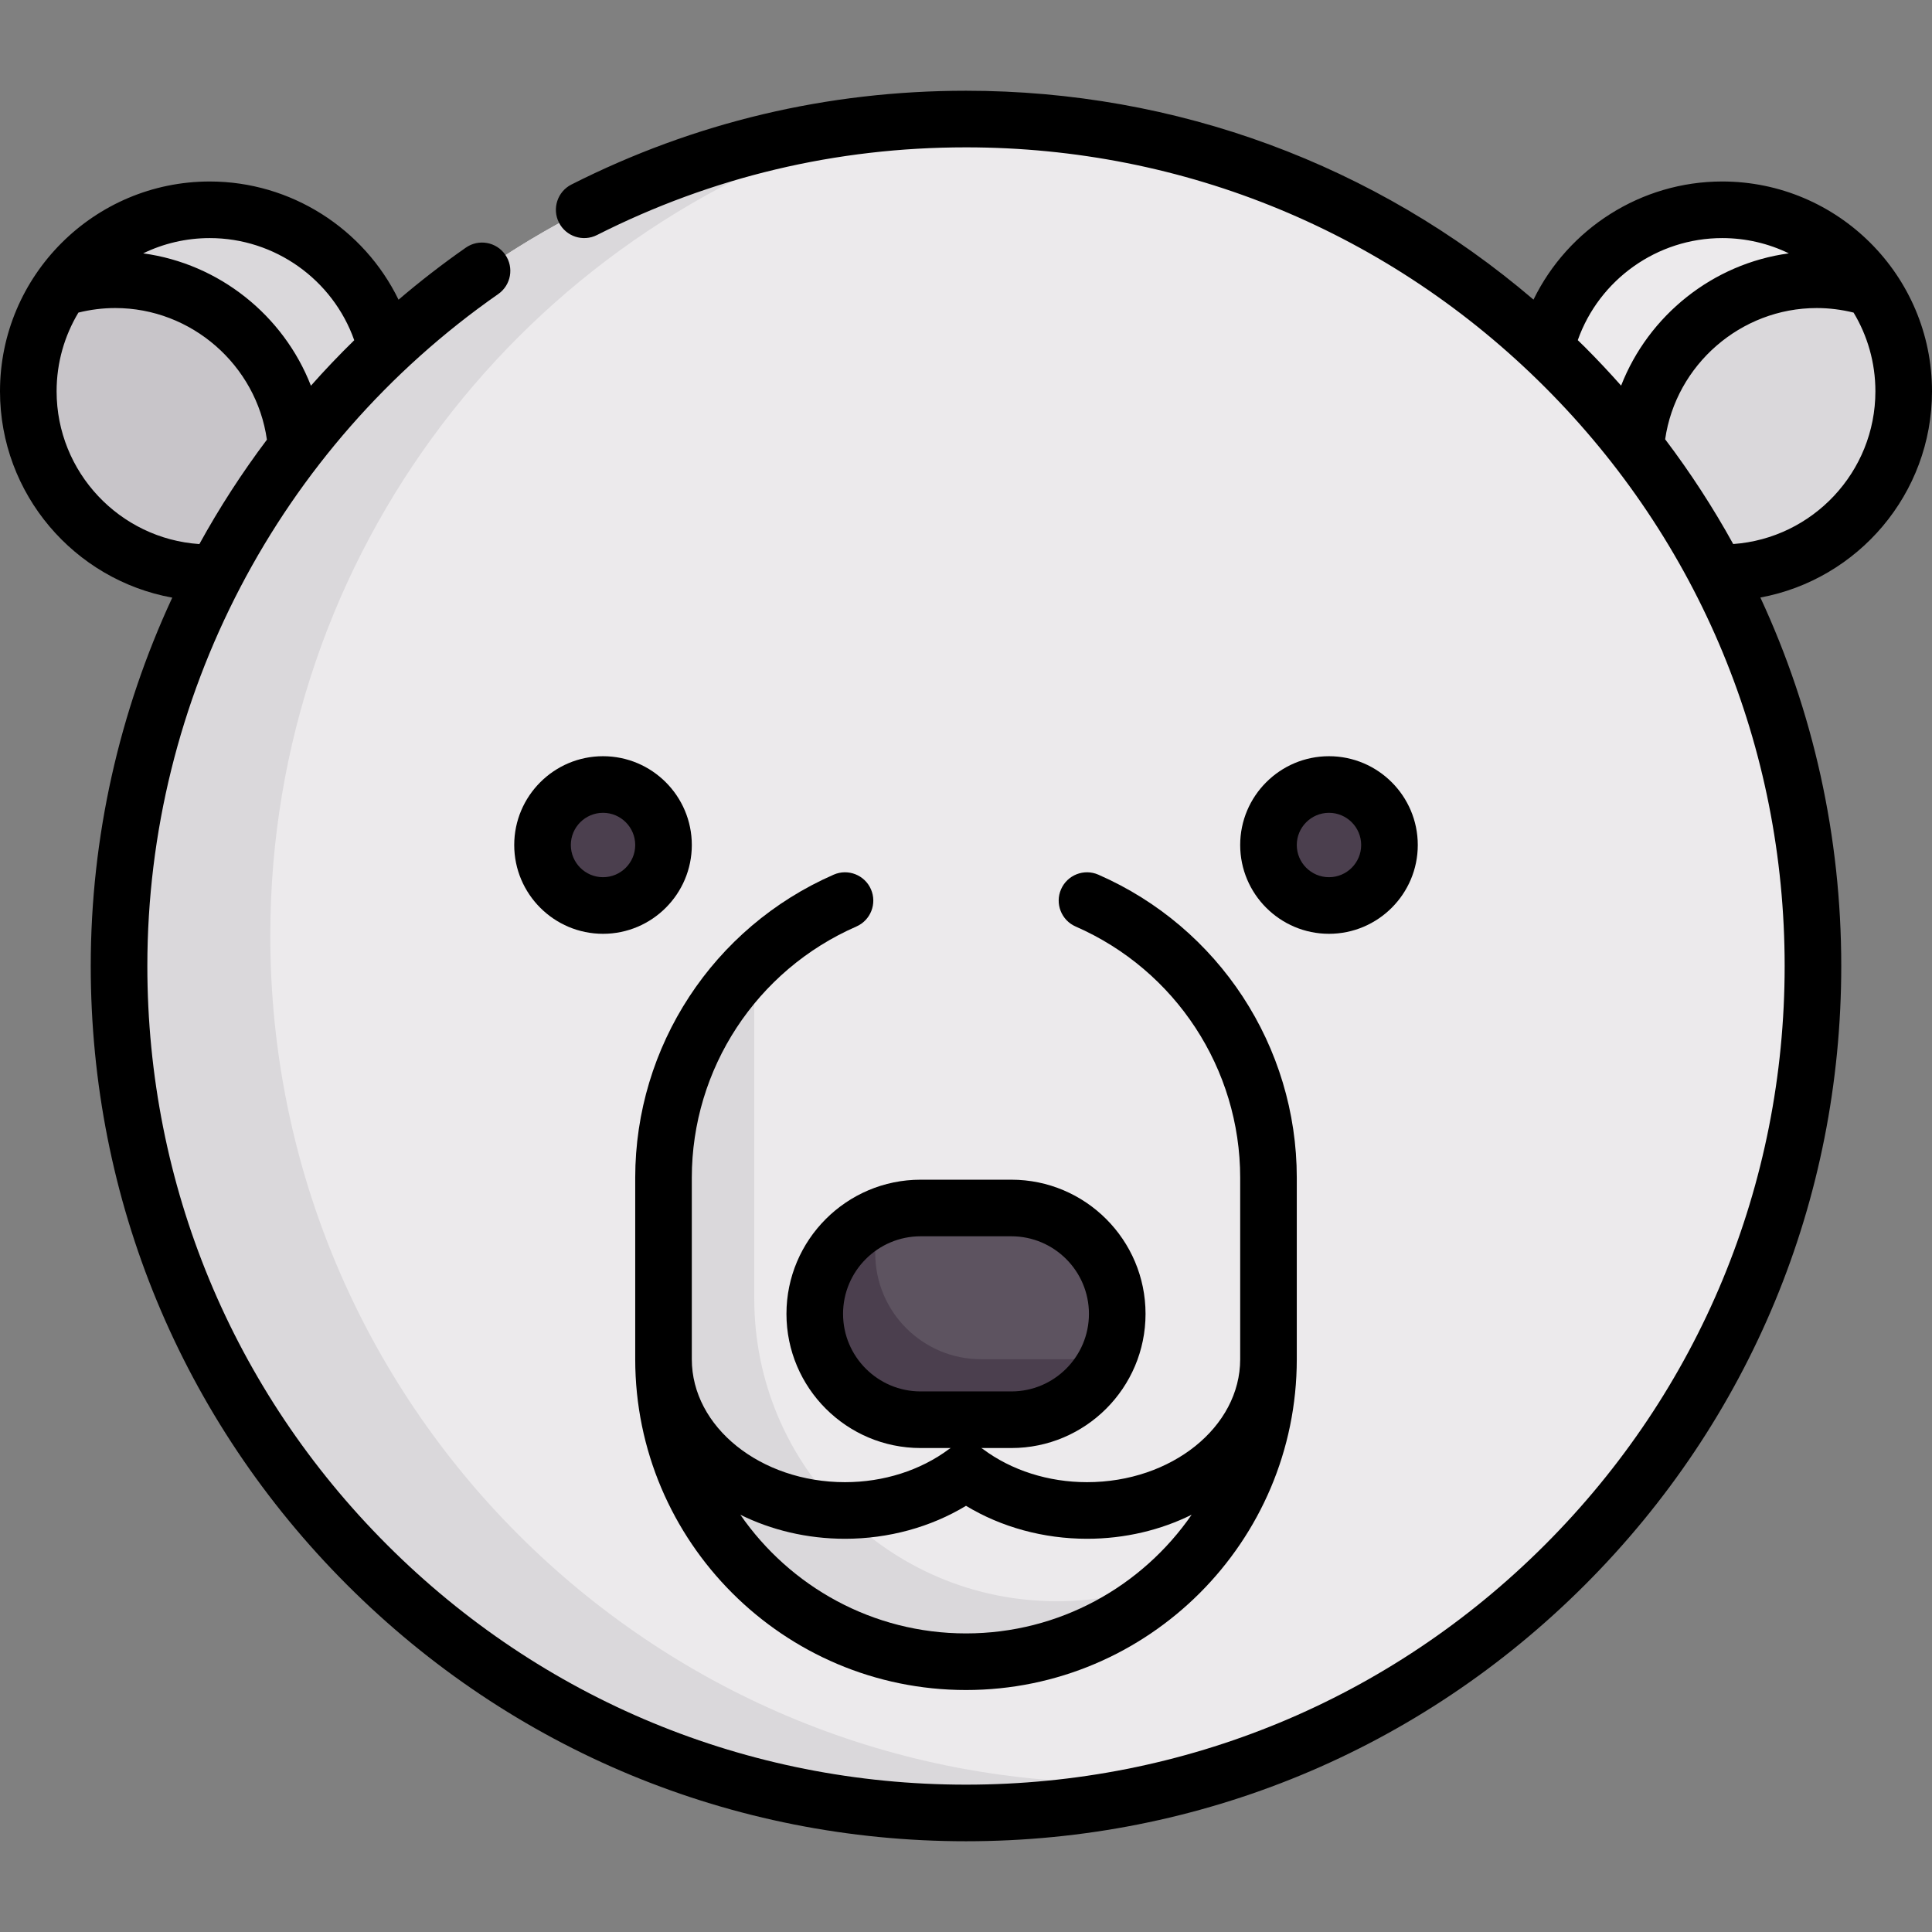 <?xml version="1.0" encoding="iso-8859-1"?>
<!-- Generator: Adobe Illustrator 19.0.0, SVG Export Plug-In . SVG Version: 6.00 Build 0)  -->
<svg xmlns="http://www.w3.org/2000/svg" xmlns:xlink="http://www.w3.org/1999/xlink" version="1.1" id="Capa_1" x="0px" y="0px" viewBox="0 0 512 512" style="enable-background:new 0 0 512 512;" xml:space="preserve" width="512" height="512">
<rect x="0" y="0" width="512" height="512" fill="#808080" stroke="none"/>
<g>
	<g>
		<circle style="fill:#ECEAEC;" cx="456.403" cy="103.694" r="48.097"/>
		<path style="fill:#DAD8DB;" d="M480.452,71.629c4.66,0,9.151,0.697,13.412,1.934c6.642,8.247,10.637,18.717,10.637,30.131    c0,26.563-21.534,48.097-48.097,48.097c-4.66,0-9.151-0.697-13.412-1.934c-6.642-8.247-10.637-18.717-10.637-30.131    C432.355,93.163,453.888,71.629,480.452,71.629z"/>
		<circle style="fill:#DAD8DB;" cx="55.597" cy="103.694" r="48.097"/>
		<path style="fill:#C8C5C9;" d="M31.548,71.629c-4.66,0-9.151,0.697-13.412,1.934C11.495,81.81,7.5,92.28,7.5,103.694    c0,26.563,21.534,48.097,48.097,48.097c4.66,0,9.151-0.697,13.412-1.934c6.642-8.247,10.637-18.717,10.637-30.131    C79.645,93.163,58.112,71.629,31.548,71.629z"/>
		<circle style="fill:#ECEAEC;" cx="256" cy="256" r="224.452"/>
		<path style="fill:#5D5360;" d="M268.024,376.242h-24.048c-15.495,0-28.056-12.561-28.056-28.056v0    c0-15.495,12.561-28.056,28.056-28.056h24.048c15.495,0,28.056,12.561,28.056,28.056v0    C296.081,363.681,283.519,376.242,268.024,376.242z"/>
		<circle style="fill:#4B3F4E;" cx="159.806" cy="223.935" r="16.032"/>
		<circle style="fill:#4B3F4E;" cx="352.194" cy="223.935" r="16.032"/>
		<path style="fill:#DAD8DB;" d="M296.081,472.435c-123.961,0-224.452-100.491-224.452-224.452    c0-101.748,67.724-187.633,160.538-215.164C119.413,44.723,31.548,140.091,31.548,256c0,123.961,100.49,224.452,224.452,224.452    c22.213,0,43.651-3.277,63.914-9.287C312.081,471.991,304.133,472.435,296.081,472.435z"/>
		<path style="fill:#4B3F4E;" d="M260.008,360.21c-15.495,0-28.056-12.561-28.056-28.056v-9.221    c-9.453,4.513-16.032,14.08-16.032,25.253c0,15.495,12.561,28.056,28.056,28.056h24.048c11.173,0,20.74-6.58,25.253-16.032    H260.008z"/>
		<path style="fill:#DAD8DB;" d="M280.048,424.339c-44.272,0-80.161-35.89-80.161-80.161v-89.265    c-14.827,14.547-24.048,34.788-24.048,57.201v48.097c0,44.272,35.89,80.161,80.161,80.161c21.616,0,41.193-8.596,55.611-22.505    C301.922,422.022,291.258,424.339,280.048,424.339z"/>
	</g>
	<g>
		<path d="M512,103.693c0-30.656-24.94-55.597-55.597-55.597c-21.493,0-40.84,12.479-50.01,31.308    C364.47,43.586,311.739,24.048,256,24.048c-36.788,0-71.97,8.362-104.57,24.855c-3.696,1.87-5.176,6.382-3.307,10.078    c1.87,3.696,6.382,5.176,10.078,3.307c30.481-15.421,63.386-23.24,97.799-23.24c57.95,0,112.431,22.567,153.408,63.543    c40.977,40.977,63.543,95.458,63.543,153.408s-22.567,112.431-63.543,153.408C368.431,450.385,313.95,472.952,256,472.952    s-112.431-22.567-153.408-63.543C61.615,368.431,39.048,313.95,39.048,256c0-70.888,34.76-137.456,92.983-178.068    c3.397-2.37,4.23-7.045,1.861-10.442c-2.369-3.397-7.043-4.231-10.442-1.861c-6.202,4.326-12.143,8.939-17.834,13.793    c-9.166-18.839-28.519-31.325-50.019-31.325C24.94,48.097,0,73.037,0,103.693c0,27.26,19.727,49.985,45.652,54.689    C31.634,188.568,24.048,221.808,24.048,256c0,61.957,24.127,120.205,67.937,164.015c43.81,43.81,102.058,67.937,164.015,67.937    s120.205-24.127,164.015-67.937c43.81-43.81,67.937-102.058,67.937-164.015c0-34.294-7.405-67.446-21.436-97.648    C492.358,153.581,512,130.895,512,103.693z M93.877,90.162c-3.977,3.892-7.811,7.908-11.481,12.056    C75.148,83.61,58.113,69.877,37.94,67.143c5.342-2.591,11.332-4.046,17.657-4.046C72.845,63.097,88.201,74.096,93.877,90.162z     M15,103.693c0-7.62,2.114-14.754,5.781-20.854c3.179-0.785,6.451-1.205,9.765-1.205c20.209,0,37.395,15.135,40.188,34.887    c-6.621,8.802-12.603,18.046-17.897,27.665C31.735,142.762,15,125.15,15,103.693z M418.128,90.145    c5.681-16.056,21.032-27.048,38.275-27.048c6.325,0,12.315,1.455,17.657,4.046c-20.165,2.733-37.192,16.455-44.447,35.05    c-3.09-3.479-6.281-6.89-9.599-10.208C419.392,91.363,418.757,90.759,418.128,90.145z M459.318,144.174    c-5.314-9.628-11.334-18.904-18.036-27.762c2.842-19.698,20-34.778,40.172-34.778c3.314,0,6.586,0.421,9.765,1.205    c3.667,6.099,5.781,13.233,5.781,20.854C497,125.097,480.347,142.674,459.318,144.174z"/>
		<path d="M159.807,247.468c12.976,0,23.532-10.557,23.532-23.532s-10.557-23.532-23.532-23.532s-23.532,10.557-23.532,23.532    S146.831,247.468,159.807,247.468z M159.807,215.403c4.705,0,8.532,3.828,8.532,8.532s-3.828,8.532-8.532,8.532    s-8.532-3.828-8.532-8.532S155.102,215.403,159.807,215.403z"/>
		<path d="M375.726,223.936c0-12.976-10.557-23.532-23.532-23.532s-23.532,10.557-23.532,23.532s10.557,23.532,23.532,23.532    S375.726,236.911,375.726,223.936z M343.661,223.936c0-4.705,3.828-8.532,8.532-8.532s8.532,3.828,8.532,8.532    s-3.828,8.532-8.532,8.532S343.661,228.64,343.661,223.936z"/>
		<path d="M226.94,245.539c3.795-1.66,5.527-6.082,3.868-9.876c-1.66-3.796-6.083-5.527-9.876-3.868    c-31.949,13.969-52.592,45.496-52.592,80.318v48.097c0,48.337,39.325,87.662,87.661,87.662s87.661-39.325,87.661-87.662v-48.097    c0-34.822-20.644-66.349-52.592-80.318c-3.796-1.659-8.217,0.072-9.876,3.868c-1.659,3.795,0.072,8.217,3.868,9.876    c26.486,11.581,43.601,37.713,43.601,66.574v48.097c0,17.965-18.211,32.581-40.597,32.581c-10.211,0-20.004-3.116-27.575-8.774    c-0.14-0.104-0.292-0.181-0.438-0.274h7.972c19.606,0,35.556-15.95,35.556-35.556s-15.95-35.557-35.556-35.557h-24.049    c-19.606,0-35.556,15.951-35.556,35.557s15.95,35.556,35.556,35.556h7.972c-0.145,0.094-0.298,0.17-0.438,0.274    c-7.571,5.658-17.364,8.774-27.575,8.774c-22.385,0-40.597-14.616-40.597-32.581v-48.097    C183.339,283.251,200.454,257.119,226.94,245.539z M223.419,348.186c0-11.335,9.222-20.557,20.556-20.557h24.049    c11.334,0,20.556,9.222,20.556,20.557c0,11.334-9.222,20.556-20.556,20.556h-24.049    C232.641,368.742,223.419,359.52,223.419,348.186z M223.936,407.791c11.519,0,22.71-3.074,32.064-8.735    c9.354,5.662,20.546,8.735,32.064,8.735c10.096,0,19.564-2.327,27.733-6.369c-13.123,18.981-35.027,31.45-59.798,31.45    s-46.675-12.468-59.798-31.45C204.372,405.464,213.839,407.791,223.936,407.791z"/>
	</g>
</g>















</svg>
